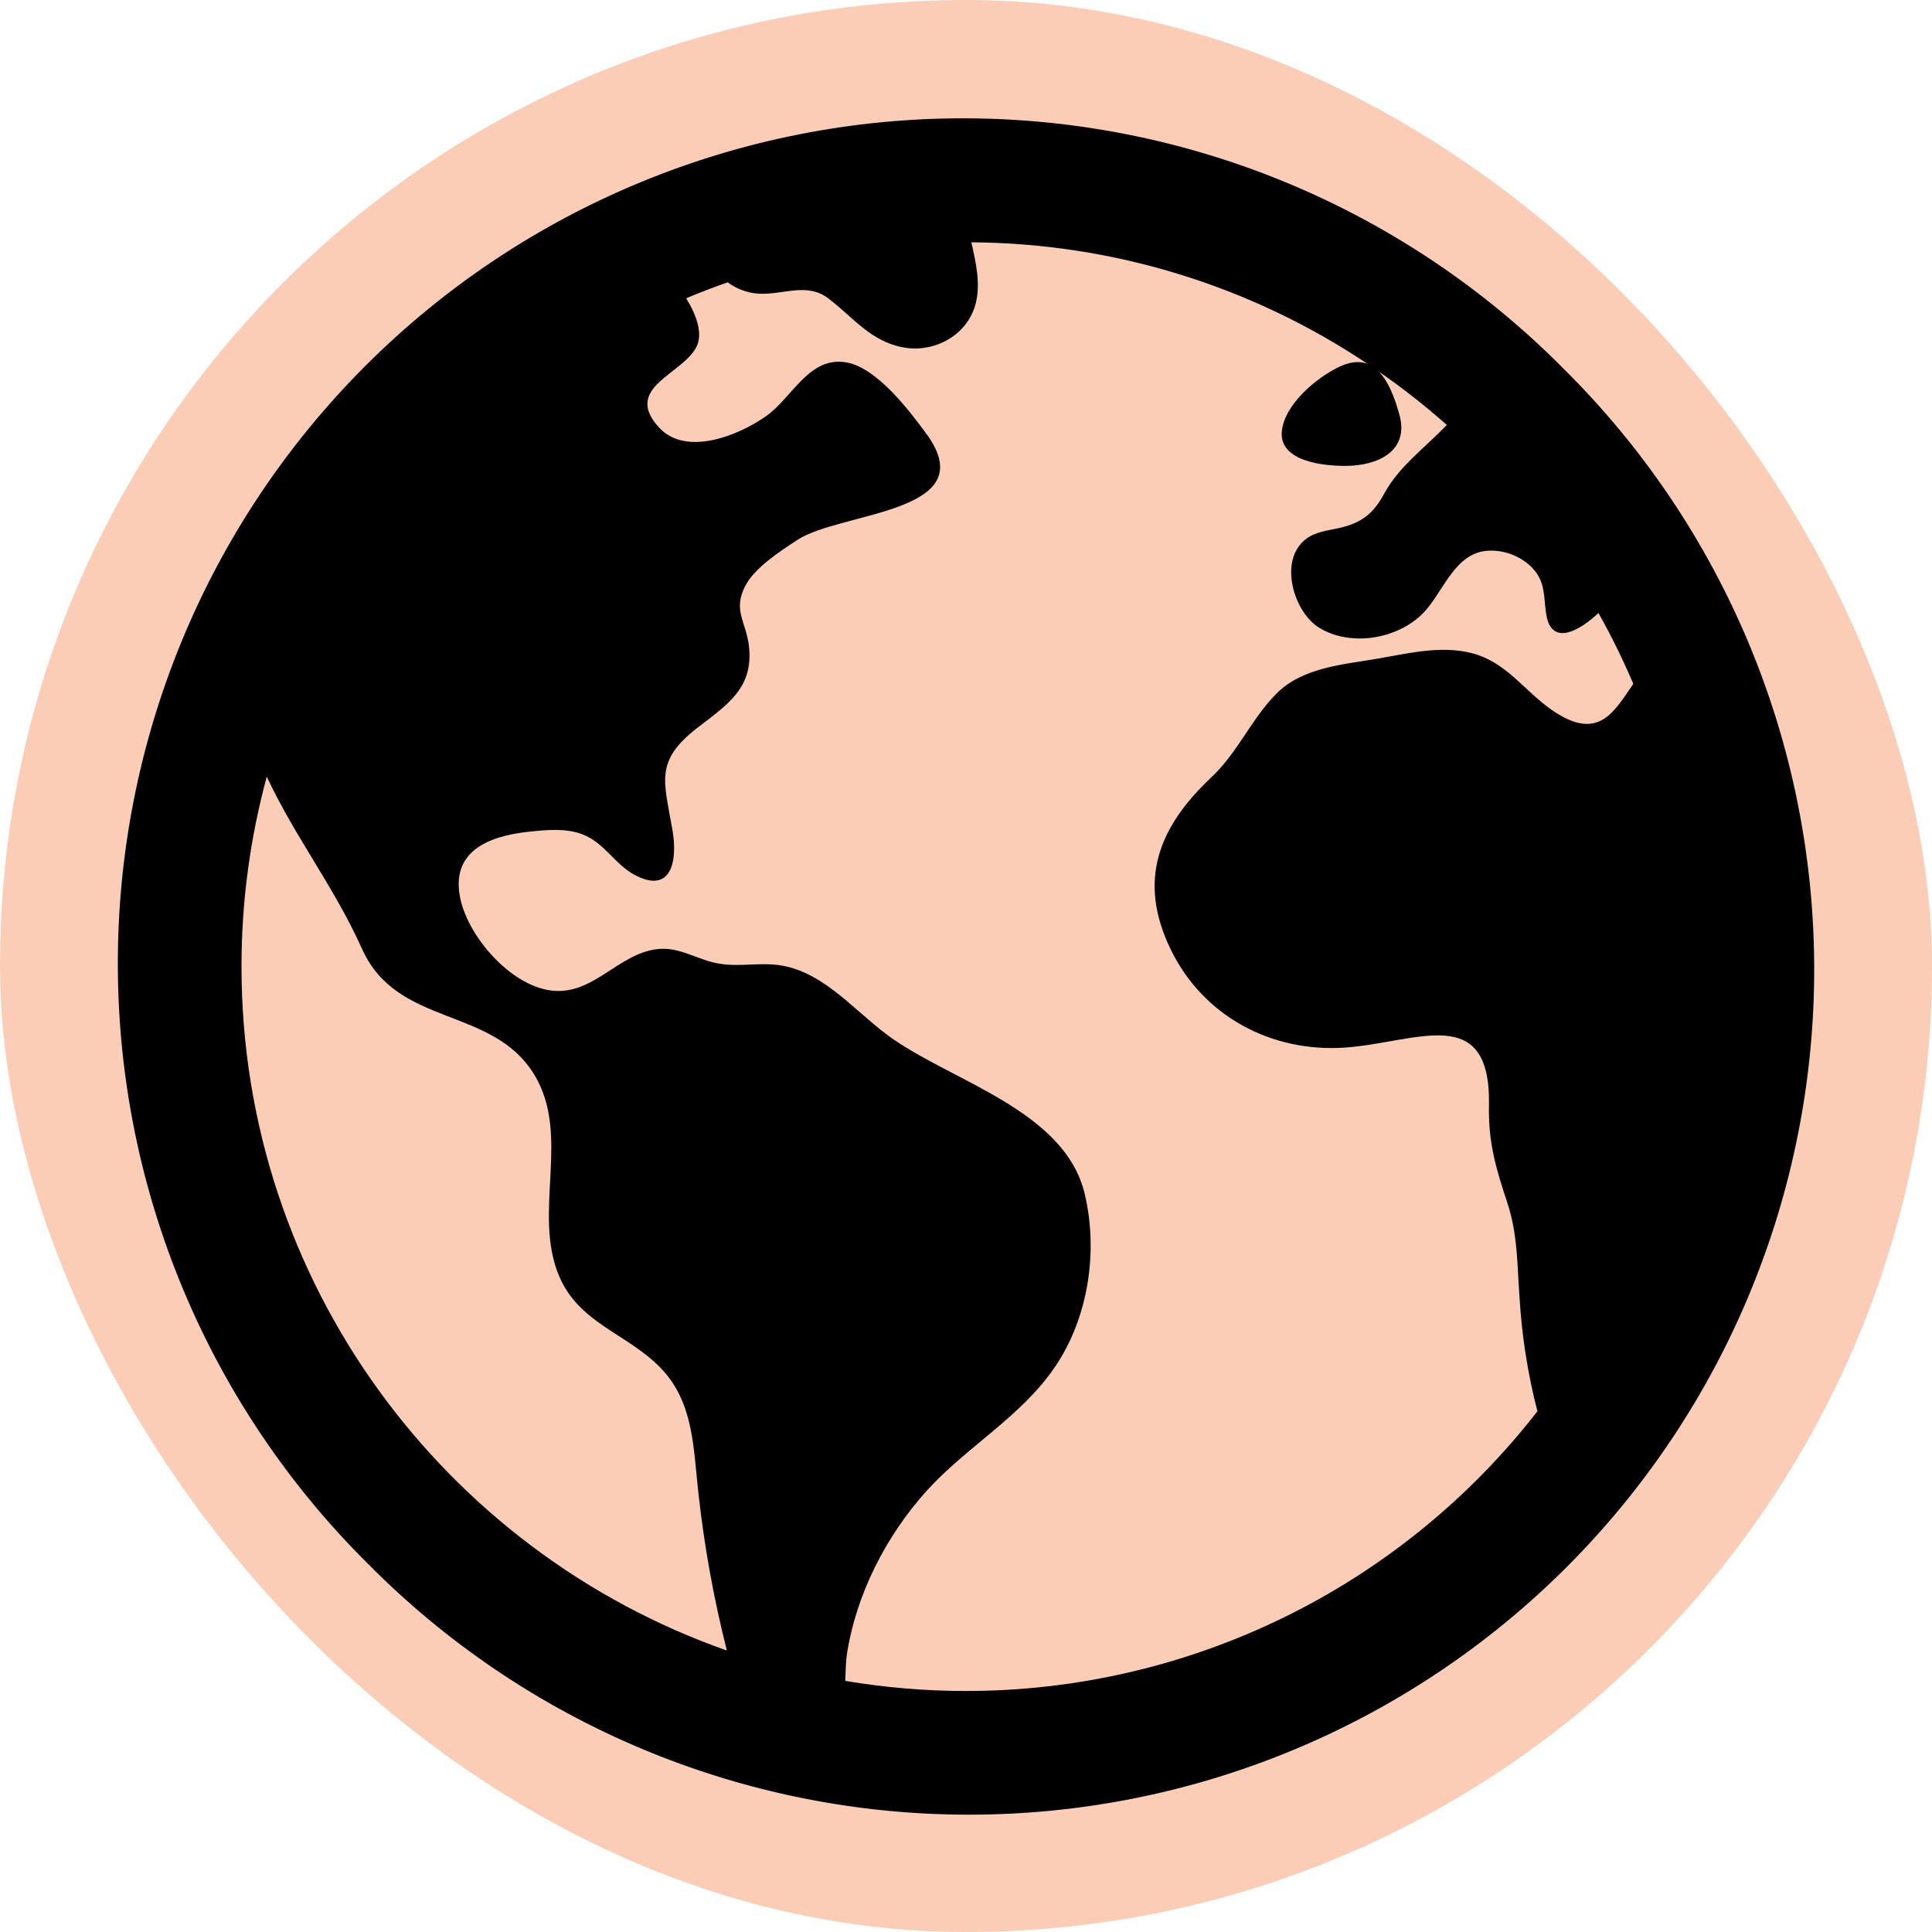 <svg width="80" height="80" viewBox="0 0 80 80" fill="none" xmlns="http://www.w3.org/2000/svg">
  <rect width="80" height="80" rx="40" fill="#fbcdb6"/>
  <path d="M64.749 15.272C61.505 11.995 57.645 9.393 53.392 7.612C49.138 5.832 44.575 4.91 39.965 4.899C35.354 4.887 30.786 5.787 26.524 7.546C22.262 9.305 18.39 11.889 15.13 15.15C11.869 18.41 9.285 22.282 7.526 26.544C5.767 30.806 4.867 35.374 4.879 39.985C4.89 44.595 5.812 49.158 7.592 53.412C9.372 57.665 11.976 61.525 15.252 64.769C18.496 68.045 22.356 70.648 26.609 72.428C30.862 74.208 35.425 75.131 40.036 75.142C44.647 75.153 49.214 74.254 53.476 72.494C57.738 70.735 61.611 68.151 64.871 64.891C68.131 61.63 70.715 57.758 72.474 53.496C74.234 49.234 75.133 44.667 75.122 40.056C75.111 35.445 74.188 30.882 72.408 26.629C70.628 22.376 68.025 18.516 64.749 15.272ZM10 40.02C9.999 37.365 10.351 34.722 11.047 32.159C12.194 34.628 13.86 36.761 14.992 39.294C16.456 42.55 20.388 41.647 22.124 44.5C23.664 47.033 22.019 50.236 23.172 52.886C24.01 54.809 25.985 55.23 27.347 56.636C28.739 58.055 28.71 59.998 28.922 61.848C29.162 64.022 29.551 66.177 30.086 68.297C30.086 68.312 30.086 68.33 30.099 68.345C18.407 64.239 10 53.094 10 40.02ZM40 70.02C38.325 70.02 36.652 69.88 35 69.602C35.017 69.178 35.025 68.783 35.067 68.508C35.447 66.023 36.691 63.594 38.369 61.734C40.027 59.9 42.299 58.659 43.699 56.578C45.071 54.547 45.481 51.812 44.916 49.439C44.083 45.933 39.319 44.762 36.75 42.861C35.274 41.767 33.96 40.077 32.021 39.939C31.127 39.877 30.378 40.069 29.492 39.841C28.68 39.63 28.042 39.192 27.177 39.306C25.56 39.519 24.539 41.247 22.802 41.013C21.153 40.792 19.455 38.862 19.08 37.292C18.599 35.273 20.196 34.619 21.907 34.439C22.621 34.364 23.422 34.283 24.108 34.545C25.011 34.88 25.438 35.764 26.249 36.211C27.769 37.045 28.077 35.712 27.844 34.362C27.496 32.341 27.089 31.517 28.892 30.125C30.142 29.166 31.211 28.472 31.011 26.748C30.892 25.736 30.338 25.278 30.855 24.27C31.247 23.503 32.324 22.811 33.025 22.353C34.836 21.172 40.783 21.259 38.353 17.953C37.639 16.983 36.322 15.248 35.072 15.011C33.51 14.716 32.816 16.459 31.727 17.228C30.602 18.023 28.411 18.927 27.285 17.697C25.769 16.042 28.289 15.5 28.847 14.344C29.105 13.805 28.847 13.056 28.413 12.351C28.976 12.114 29.549 11.894 30.131 11.691C30.496 11.96 30.929 12.122 31.381 12.159C32.427 12.228 33.413 11.662 34.325 12.375C35.338 13.156 36.067 14.144 37.411 14.387C38.711 14.623 40.088 13.866 40.41 12.534C40.605 11.725 40.41 10.87 40.222 10.034C46.066 10.068 51.771 11.818 56.628 15.067C56.316 14.948 55.942 14.963 55.481 15.177C54.533 15.617 53.189 16.739 53.078 17.852C52.952 19.114 54.814 19.292 55.699 19.292C57.027 19.292 58.372 18.698 57.944 17.164C57.758 16.498 57.505 15.806 57.097 15.387C58.077 16.068 59.017 16.805 59.91 17.597C59.896 17.611 59.882 17.623 59.867 17.639C58.967 18.576 57.922 19.319 57.306 20.459C56.872 21.262 56.383 21.644 55.503 21.852C55.019 21.966 54.466 22.008 54.06 22.333C52.928 23.223 53.572 25.364 54.644 26.006C55.999 26.817 58.008 26.436 59.03 25.278C59.828 24.372 60.299 22.798 61.735 22.8C62.367 22.799 62.974 23.046 63.425 23.489C64.019 24.105 63.902 24.68 64.028 25.448C64.252 26.814 65.457 26.073 66.189 25.384C66.724 26.335 67.205 27.314 67.633 28.317C66.827 29.478 66.186 30.744 64.247 29.391C63.086 28.58 62.372 27.403 60.914 27.037C59.641 26.725 58.336 27.05 57.078 27.267C55.649 27.516 53.953 27.625 52.869 28.708C51.821 29.752 51.266 31.148 50.15 32.197C47.992 34.228 47.081 36.445 48.478 39.317C49.822 42.078 52.633 43.577 55.666 43.38C58.646 43.181 61.741 41.453 61.655 45.783C61.624 47.316 61.944 48.377 62.414 49.8C62.85 51.112 62.821 52.384 62.921 53.739C63.016 55.325 63.264 56.899 63.661 58.438C60.861 62.043 57.273 64.962 53.172 66.969C49.071 68.976 44.566 70.02 40 70.02Z" fill="black"/>
</svg>